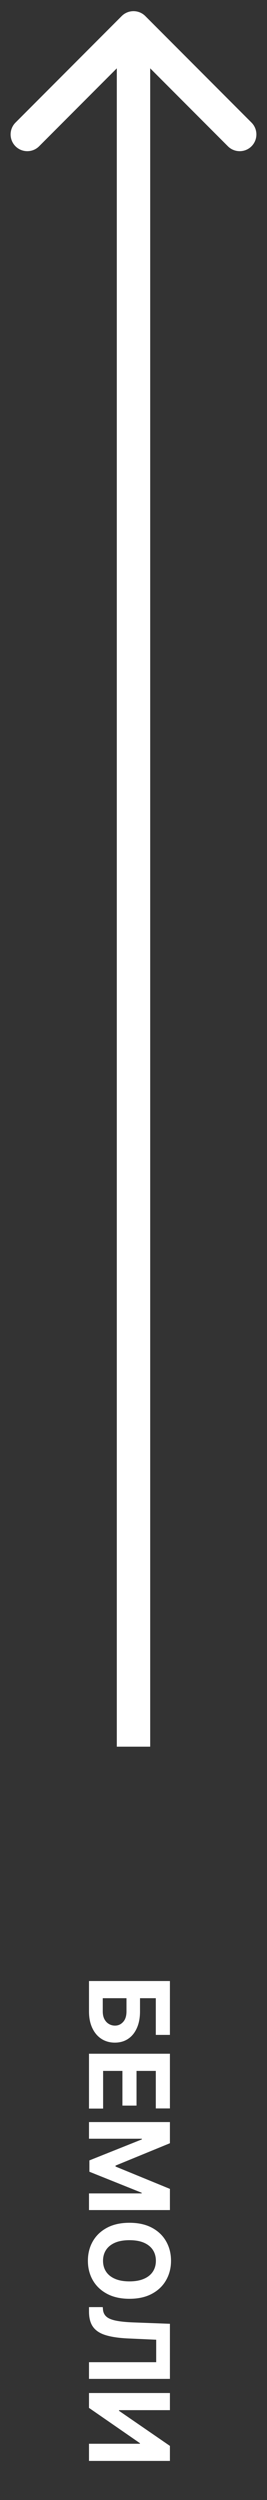 <svg width="24" height="224" viewBox="0 0 24 224" fill="none" xmlns="http://www.w3.org/2000/svg">
<rect x="0" y="0" width="24" height="224" fill="#333333" stroke="none"/>
<path d="M13.061 1.439C12.475 0.854 11.525 0.854 10.939 1.439L1.393 10.985C0.808 11.571 0.808 12.521 1.393 13.107C1.979 13.692 2.929 13.692 3.515 13.107L12 4.621L20.485 13.107C21.071 13.692 22.021 13.692 22.607 13.107C23.192 12.521 23.192 11.571 22.607 10.985L13.061 1.439ZM13.5 156.5L13.5 2.5L10.5 2.5L10.5 156.5L13.5 156.5Z" fill="white"/>
<path d="M8 177.498H15.273V182.324H14.005V179.036H12.585V180.218C12.585 180.794 12.491 181.29 12.304 181.706C12.119 182.125 11.858 182.449 11.519 182.676C11.181 182.903 10.782 183.017 10.322 183.017C9.866 183.017 9.462 182.903 9.112 182.676C8.763 182.449 8.491 182.125 8.295 181.706C8.098 181.29 8 180.794 8 180.218V177.498ZM9.236 179.036V180.218C9.236 180.493 9.286 180.725 9.385 180.915C9.487 181.104 9.62 181.247 9.786 181.344C9.954 181.444 10.138 181.493 10.337 181.493C10.626 181.493 10.869 181.383 11.068 181.163C11.269 180.945 11.37 180.63 11.37 180.218V179.036H9.236ZM8 184.012H15.273V188.913H14.005V185.55H12.272L12.272 188.66H11.004L11.004 185.55H9.268V188.927H8V184.012ZM15.273 190.135V192.031L10.386 194.034V194.119L15.273 196.122V198.019H8V196.527H12.734V196.467L8.036 194.585V193.569L12.751 191.687V191.627H8L8 190.135H15.273ZM11.636 205.969C10.843 205.969 10.169 205.818 9.612 205.518C9.056 205.219 8.631 204.812 8.337 204.296C8.046 203.782 7.901 203.205 7.901 202.563C7.901 201.917 8.047 201.337 8.341 200.823C8.634 200.309 9.059 199.903 9.616 199.605C10.172 199.307 10.846 199.158 11.636 199.158C12.43 199.158 13.104 199.307 13.661 199.605C14.217 199.903 14.641 200.309 14.932 200.823C15.225 201.337 15.372 201.917 15.372 202.563C15.372 203.205 15.225 203.782 14.932 204.296C14.641 204.812 14.217 205.219 13.661 205.518C13.104 205.818 12.43 205.969 11.636 205.969ZM11.636 204.41C12.15 204.41 12.583 204.333 12.936 204.179C13.289 204.027 13.556 203.813 13.739 203.536C13.921 203.259 14.012 202.935 14.012 202.563C14.012 202.191 13.921 201.867 13.739 201.59C13.556 201.313 13.289 201.098 12.936 200.944C12.583 200.792 12.15 200.717 11.636 200.717C11.123 200.717 10.689 200.792 10.337 200.944C9.984 201.098 9.716 201.313 9.534 201.59C9.352 201.867 9.261 202.191 9.261 202.563C9.261 202.935 9.352 203.259 9.534 203.536C9.716 203.813 9.984 204.027 10.337 204.179C10.689 204.333 11.123 204.41 11.636 204.41ZM8 206.714H9.236L9.254 206.919C9.275 207.185 9.375 207.399 9.555 207.562C9.738 207.726 10.028 207.848 10.425 207.928C10.825 208.011 11.363 208.064 12.038 208.088L15.273 208.209L15.273 213.145H8V211.65H14.04V209.636L11.508 209.522C10.694 209.485 10.029 209.388 9.513 209.231C8.997 209.077 8.616 208.831 8.369 208.493C8.123 208.156 8 207.696 8 207.111V206.714ZM15.273 214.412V215.946H10.699V216.007L15.273 219.15V220.495H8L8 218.958H12.577V218.905L8 215.744V214.412H15.273Z" fill="white"/>
</svg>
